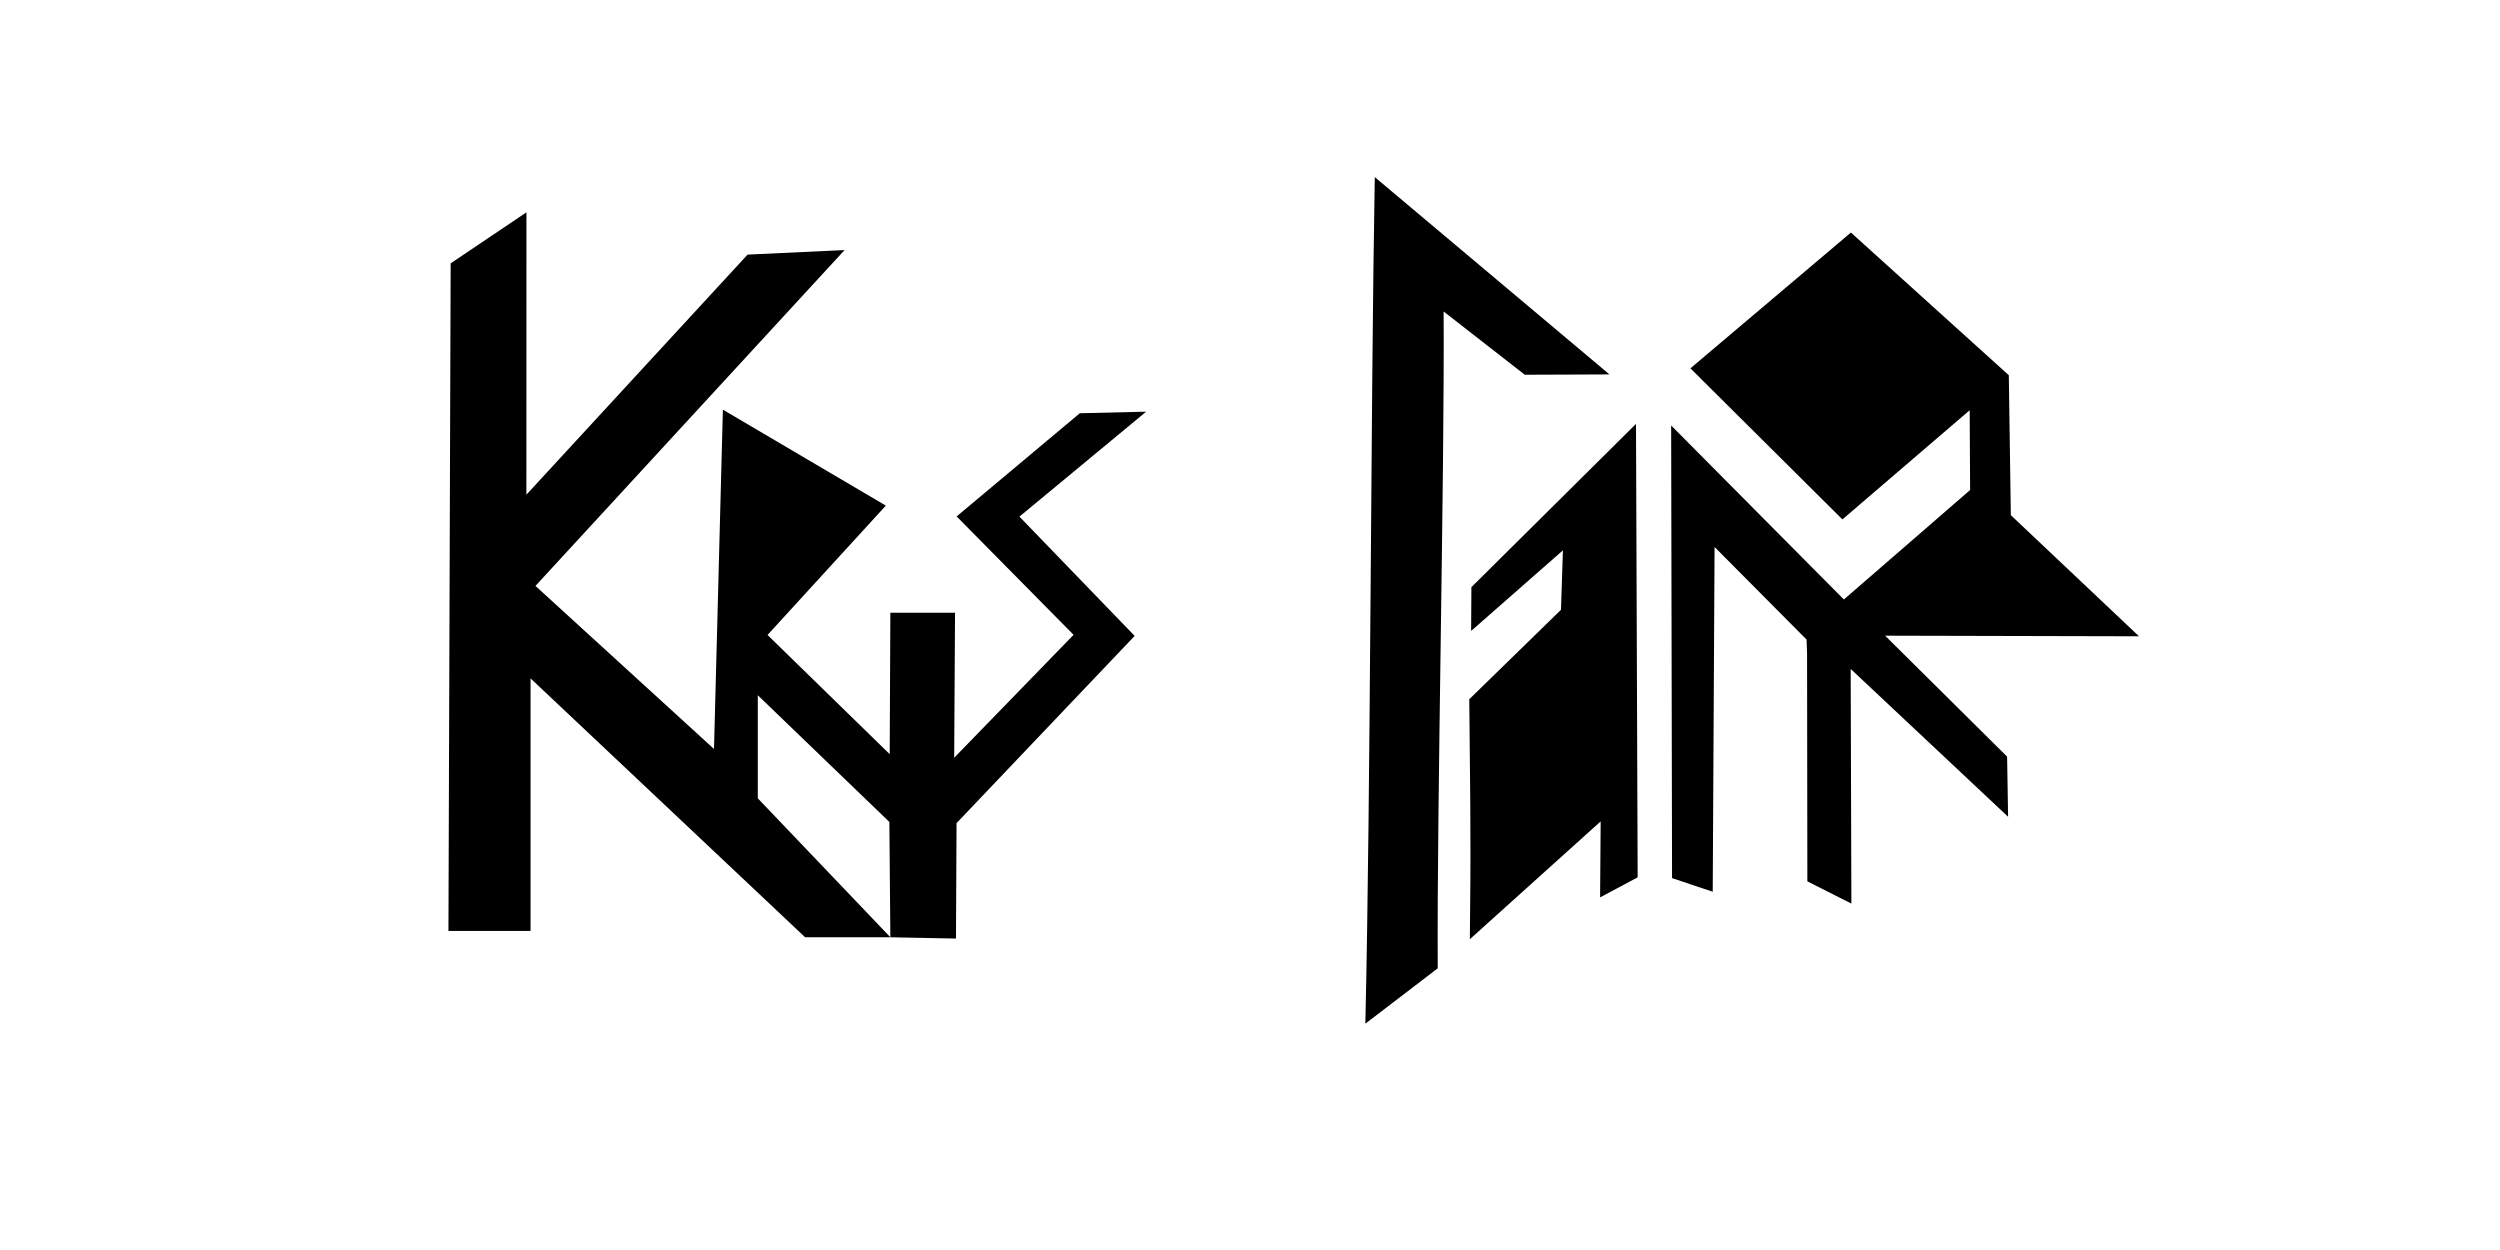 <?xml version="1.0" encoding="UTF-8" standalone="no"?>
<!-- Created with Inkscape (http://www.inkscape.org/) -->

<svg
   xmlns:dc="http://purl.org/dc/elements/1.1/"
   xmlns:cc="http://creativecommons.org/ns#"
   xmlns:rdf="http://www.w3.org/1999/02/22-rdf-syntax-ns#"
   xmlns:svg="http://www.w3.org/2000/svg"
   xmlns="http://www.w3.org/2000/svg"
   xmlns:sodipodi="http://sodipodi.sourceforge.net/DTD/sodipodi-0.dtd"
   xmlns:inkscape="http://www.inkscape.org/namespaces/inkscape"
   width="200"
   height="100"
   viewBox="0 0 52.917 26.458"
   version="1.1"
   id="svg2935"
   inkscape:version="0.92.3 (2405546, 2018-03-11)"
   sodipodi:docname="schriftzug.svg">
  <defs
     id="defs2929" />
  <sodipodi:namedview
     id="base"
     pagecolor="#ffffff"
     bordercolor="#666666"
     borderopacity="1.0"
     inkscape:pageopacity="0.0"
     inkscape:pageshadow="2"
     inkscape:zoom="3.959798"
     inkscape:cx="92.996952"
     inkscape:cy="46.535114"
     inkscape:document-units="mm"
     inkscape:current-layer="layer1"
     showgrid="false"
     units="px"
     inkscape:pagecheckerboard="true"
     inkscape:window-width="1920"
     inkscape:window-height="1017"
     inkscape:window-x="-8"
     inkscape:window-y="-8"
     inkscape:window-maximized="1" />
  <g
     inkscape:label="Ebene 1"
     inkscape:groupmode="layer"
     id="layer1"
     transform="translate(0,-270.542)">
    <g
       transform="translate(-18.498,-0.185)"
       id="g3502">
      <path
         style="fill:#000000;fill-opacity:1;stroke:none;stroke-width:0.265px;stroke-linecap:butt;stroke-linejoin:miter;stroke-opacity:1"
         d="m 56.754,289.382 -0.006,-4.809 -0.01,-0.308 -1.948,-1.96 -0.039,7.297 -0.861,-0.288 -0.019,-9.581 3.656,3.683 2.672,-2.317 -0.009,-1.689 -2.694,2.311 -3.217,-3.198 3.397,-2.874 3.342,3.02 0.043,2.962 2.713,2.564 -5.374,-0.013 2.582,2.56 0.021,1.273 -3.332,-3.129 0.015,4.967 z"
         id="path853"
         inkscape:connector-curvature="0"
         sodipodi:nodetypes="cccccccccccccccccccccc" />
      <path
         style="fill:#000000;fill-opacity:1;stroke:none;stroke-width:0.265px;stroke-linecap:butt;stroke-linejoin:miter;stroke-opacity:1"
         d="m 49.616,289.947 -0.006,0.66 2.769,-2.494 -0.012,1.608 0.795,-0.424 -0.035,-9.598 -3.484,3.456 -0.006,0.927 1.943,-1.706 -0.041,1.258 -1.941,1.893 c 0.015,1.584 0.036,2.919 0.018,4.42"
         id="path825"
         inkscape:connector-curvature="0"
         sodipodi:nodetypes="cccccccccccc" />
      <path
         style="fill:#000000;fill-opacity:1;stroke:none;stroke-width:0.265px;stroke-linecap:butt;stroke-linejoin:miter;stroke-opacity:1"
         d="m 49.056,277.321 1.717,1.338 1.792,-0.007 -4.967,-4.176 c -0.088,4.841 -0.087,13.078 -0.2,17.919 l 1.532,-1.172 c -0.018,-3.558 0.146,-10.344 0.125,-13.902 z"
         id="path823"
         inkscape:connector-curvature="0"
         sodipodi:nodetypes="cccccccc" />
    </g>
    <path
       sodipodi:type="inkscape:offset"
       inkscape:radius="0"
       inkscape:original="M 17.953125 278.04688 L 16.349609 279.12695 L 16.302734 293.25781 L 18.041016 293.25781 L 18.041016 287.91211 L 23.853516 293.39258 L 25.658203 293.39258 L 22.851562 290.45117 L 22.851562 288.26953 L 25.636719 290.95117 L 25.658203 293.39258 L 27.046875 293.41992 L 27.058594 290.97656 L 30.828125 287.01367 L 28.388672 284.48828 L 31.070312 282.26758 L 29.666016 282.30078 L 27.058594 284.48438 L 29.533203 286.99023 L 27.005859 289.5918 L 27.023438 286.52148 L 25.654297 286.52148 L 25.640625 289.51562 L 23.054688 286.99219 L 25.558594 284.25391 L 22.109375 282.22266 L 21.921875 289.4043 L 18.142578 285.95312 L 24.685547 278.84375 L 22.632812 278.93945 L 17.951172 284.02148 L 17.953125 278.04688 z "
       style="opacity:1;fill:#000000;fill-opacity:1;stroke:none;stroke-width:0.265px;stroke-linecap:butt;stroke-linejoin:miter;stroke-opacity:1"
       id="path817"
       d="m 17.953,278.047 -1.604,1.08 -0.047,14.131 h 1.738 v -5.346 l 5.812,5.48 h 1.805 l -2.807,-2.941 v -2.182 l 2.785,2.682 0.021,2.441 1.389,0.027 0.012,-2.443 3.77,-3.963 -2.439,-2.525 2.682,-2.221 -1.404,0.033 -2.607,2.184 2.475,2.506 -2.527,2.602 0.018,-3.07 h -1.369 l -0.014,2.994 -2.586,-2.523 2.504,-2.738 -3.449,-2.031 -0.188,7.182 -3.779,-3.451 6.543,-7.109 -2.053,0.096 -4.682,5.082 z"
       transform="translate(-6.81,-3.011)" />
  </g>
</svg>
